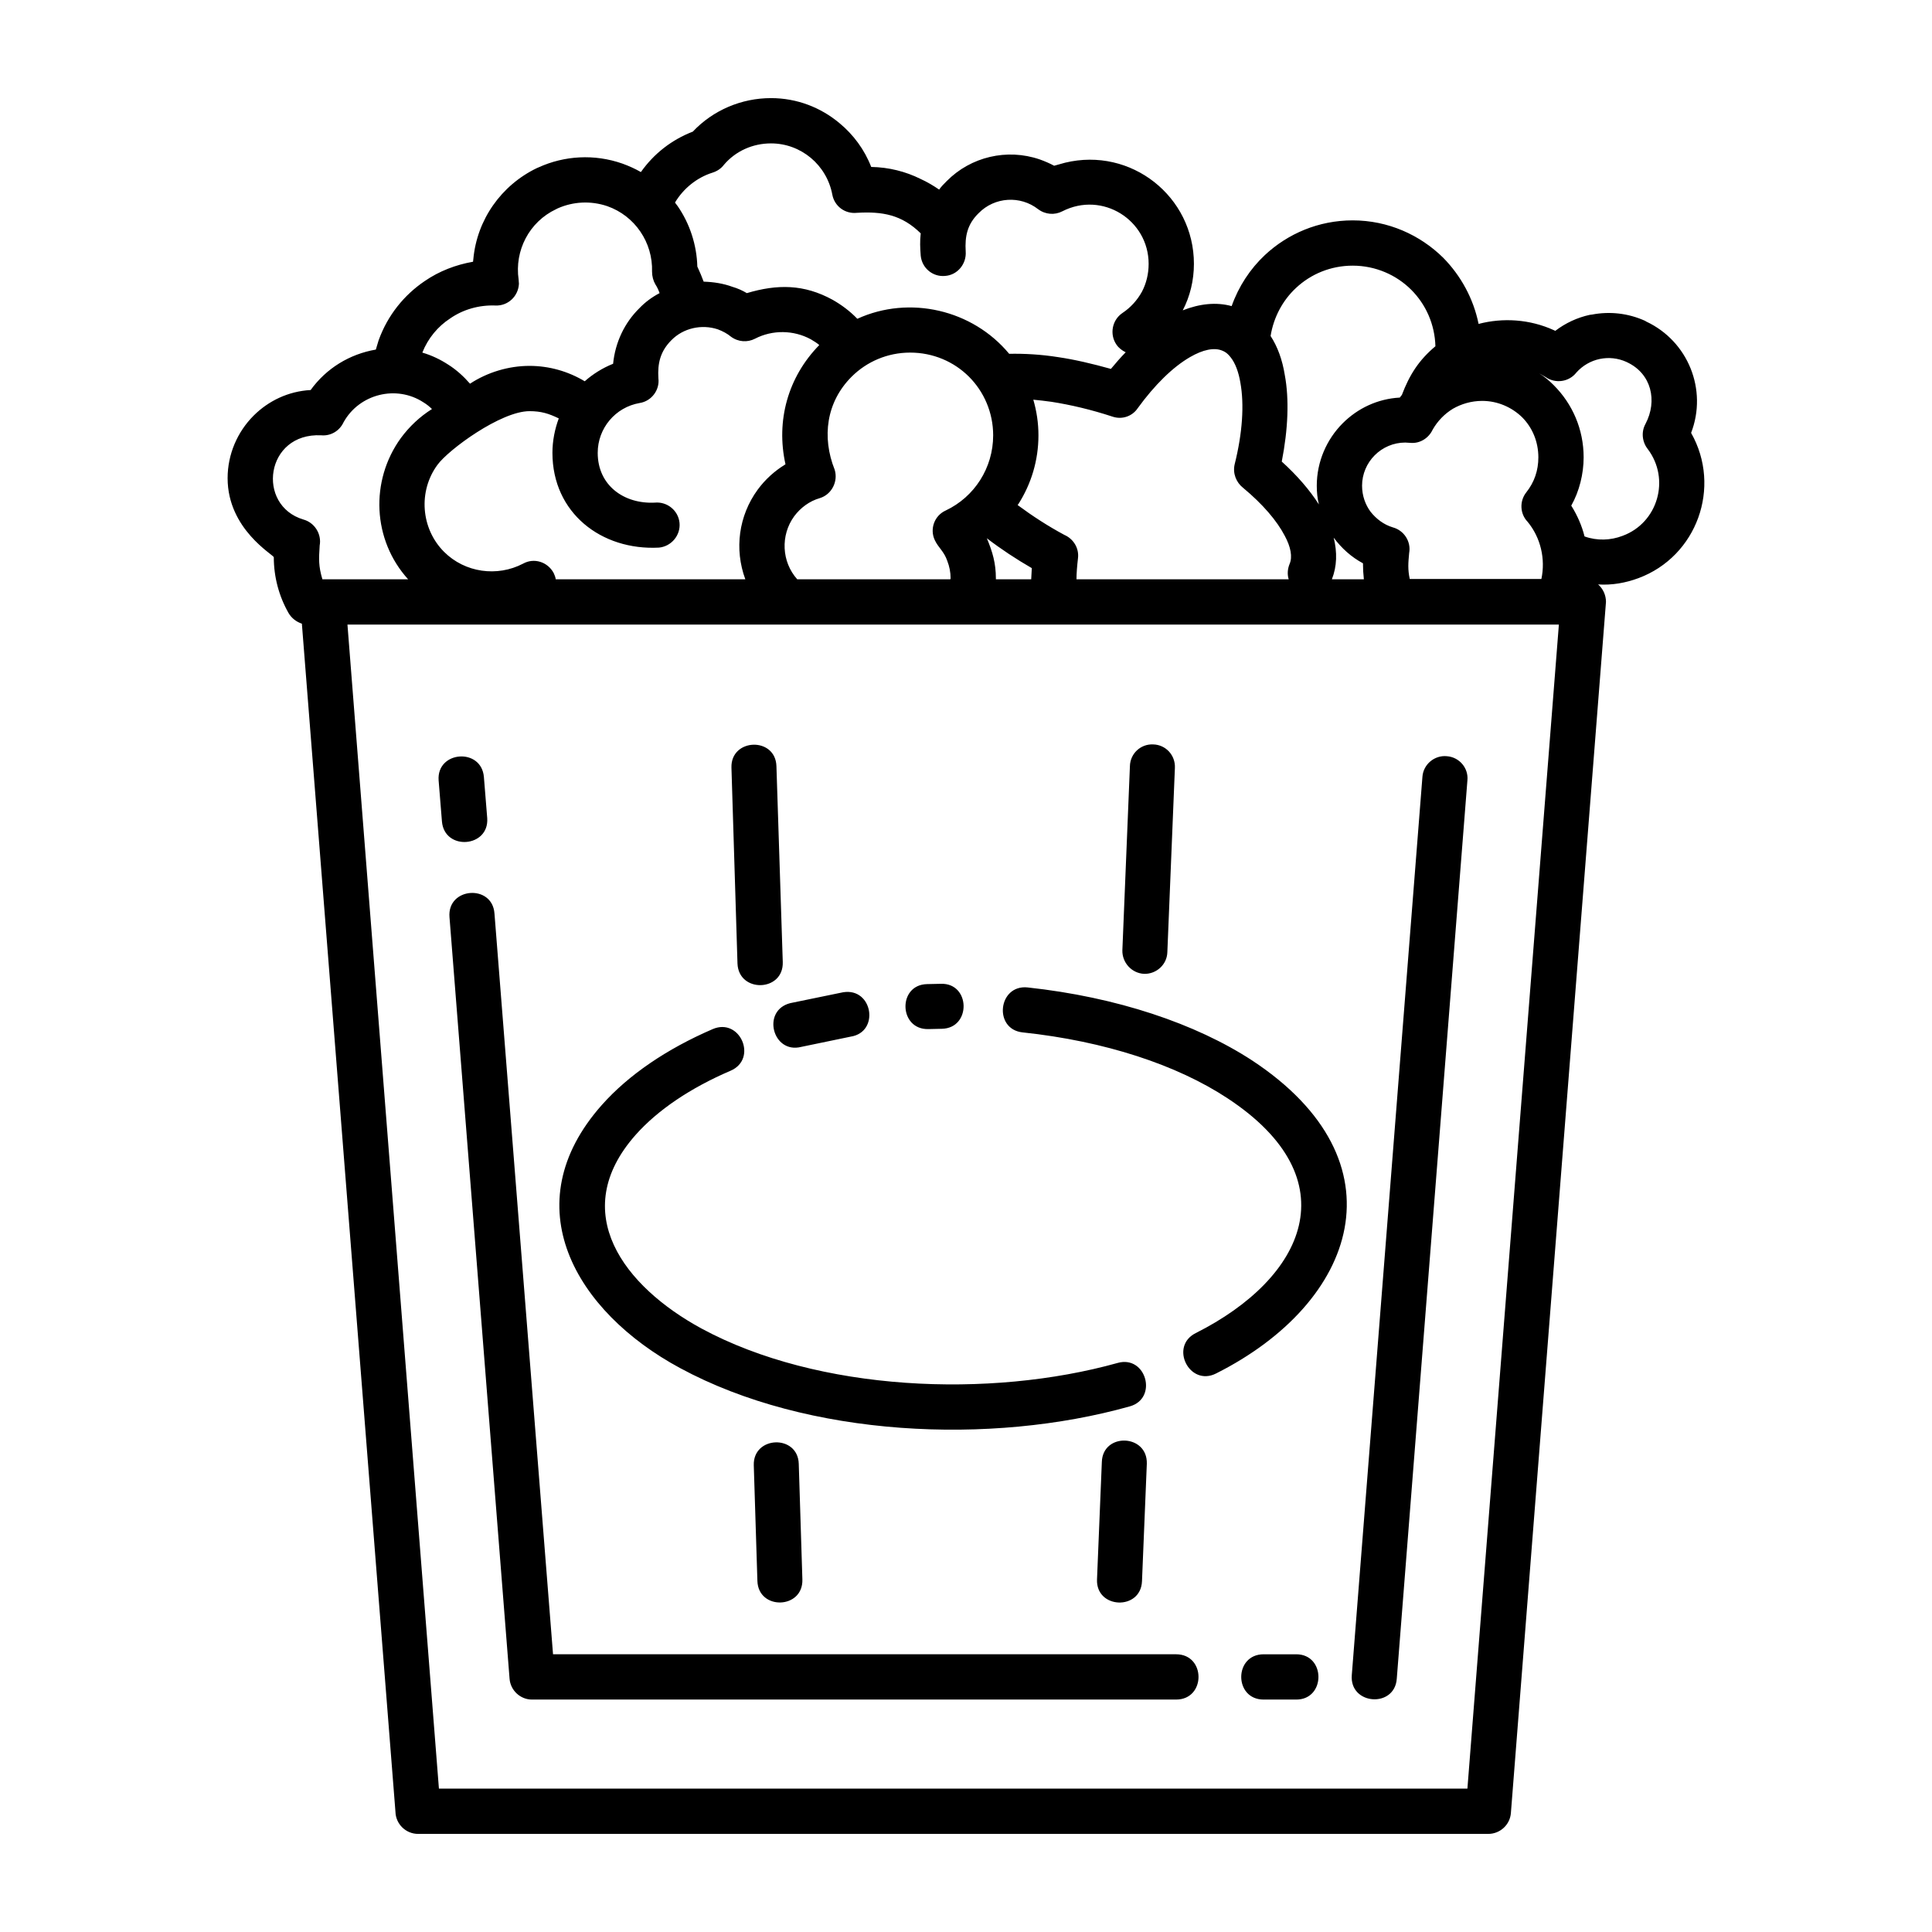 <?xml version="1.0" encoding="UTF-8"?>
<svg width="1200pt" height="1200pt" version="1.1" viewBox="0 0 1200 1200" xmlns="http://www.w3.org/2000/svg">
 <path d="m205.31 359.81h48.188c-22.125-24.375-23.812-61.125-4.5-87.75 5.25-7.125 11.812-13.312 19.312-18-1.5-1.5-3.375-3-5.25-4.125-16.875-11.062-39.938-5.25-49.688 12.375-2.438 5.25-7.875 8.625-13.875 8.062-34.688-1.688-40.5 43.5-11.062 52.312 6.938 1.875 11.438 9 10.125 16.125-0.562 8.625-0.75 12.75 1.688 21zm496.5 116.06c0.188-7.875 6.75-13.875 14.438-13.5 7.875 0.188 13.875 6.75 13.5 14.625l-4.688 114.38c-0.188 7.688-6.75 13.688-14.438 13.5-7.688-0.375-13.688-6.938-13.5-14.625zm-215.62 121.69c0.562 18.562-27.375 19.312-28.125 0.938l-3.75-121.69c-0.562-18.375 27.375-19.312 27.938-0.938zm90.375 41.625c-18.375 0.375-19.125-27.562-0.75-27.938l8.625-0.188c18.375-0.562 18.938 27.562 0.562 27.938zm58.688 2.062c-18.375-1.875-15.375-29.812 3-27.938 55.5 6 104.44 22.5 139.5 45.375 95.25 62.812 65.25 150.38-22.5 194.44-16.5 8.25-29.062-16.875-12.562-25.125 67.875-34.125 96.375-95.438 19.688-145.88-31.312-20.625-75.938-35.438-127.12-40.875zm58.875 205.31c17.812-5.062 25.312 22.125 7.5 27-86.25 24.188-199.88 19.125-279.19-23.812-65.062-35.062-103.88-101.25-48.562-163.5 16.5-18.562 40.125-34.688 68.812-47.062 17.062-7.312 28.125 18.562 11.062 25.875-24.938 10.688-45.188 24.375-58.875 39.75-42.75 48.188-7.125 94.312 40.875 120.38 72.562 39.188 179.06 43.5 258.38 21.375zm-196.5-196.31c-17.812 4.5-24.75-22.688-6.75-27.188l32.812-6.75c18.375-3 22.875 24.75 4.688 27.562zm-264.19-433.12 1.688-5.625c5.625-15.75 15.938-28.312 28.688-36.938 9-6.188 19.312-10.125 30-12l0.188-1.688c2.25-24.375 17.25-45.75 39.375-56.438l1.312-0.562c15.75-7.125 34.312-8.438 51.938-2.25 4.125 1.5 7.875 3.188 11.438 5.25 8.062-11.438 19.125-20.062 32.25-25.125 12.562-13.312 30.188-20.812 48.562-20.812 16.125 0 30.938 5.812 42.562 15.562 8.625 7.125 15.562 16.5 19.688 27.188 10.875 0.188 21.375 2.812 30.75 7.5 4.125 1.875 7.875 4.125 11.438 6.562 1.312-1.875 3-3.562 4.688-5.25 15-15.188 37.5-20.438 57.75-13.5 3.188 1.125 6.188 2.438 9 3.938l6.75-1.875c41.062-9.938 80.062 21 80.062 62.812 0 10.312-2.438 20.25-6.938 28.875 10.5-4.125 20.812-5.25 30.375-2.625 4.312-12.188 11.438-23.062 20.625-31.688 14.25-13.312 33.375-21.562 54.562-21.562 21.938 0 41.812 9 56.25 23.25 10.875 11.062 18.75 25.312 21.938 41.062 15-3.938 31.688-3 46.875 3.938l0.75 0.375c6.375-4.875 13.688-8.25 21.375-9.938l1.5-0.188c10.688-2.062 22.312-0.938 33 3.938l0.562 0.375c26.062 12.188 38.25 42.375 27.938 69.188 19.125 33.75 3.562 76.688-32.625 90.188-8.062 3-16.5 4.5-25.125 3.938 3 2.625 4.875 6.562 4.875 10.875l-59.062 752.25c-0.562 7.312-6.75 12.938-14.062 12.938h-664.69c-7.688 0-13.875-6.188-14.062-13.688l-58.125-738c-3.375-1.125-6.375-3.375-8.25-6.562-6-10.5-9.188-22.5-9.188-34.688 0-1.5-28.688-17.25-28.688-49.125 0-15 6.188-28.875 16.125-38.812 9.188-9.188 21.562-15.188 35.438-15.938 9.75-13.5 24.188-22.312 40.5-25.125zm185.81-91.312 1.688 2.25c7.5 10.875 11.812 24 12.188 37.5 1.5 3.188 2.812 6.375 3.938 9.375 6.188 0.188 12.188 1.125 17.812 3.188 3.188 0.938 6.188 2.25 9 3.938 18.938-5.625 35.438-5.625 53.25 4.125 5.625 3.188 10.875 7.125 15.375 11.812 32.438-14.812 71.625-5.625 94.312 21.75 9.375-0.188 19.688 0.375 30.375 2.062 10.312 1.5 21.375 4.125 32.812 7.312 3-3.562 6-7.125 9.188-10.312-2.25-1.125-4.312-2.625-5.812-4.875-4.312-6.375-2.625-15.188 3.75-19.5 5.062-3.375 9.188-7.875 12.188-13.312 2.625-5.062 4.125-10.875 4.125-17.25 0-27.188-28.688-45.375-53.625-32.625-4.688 2.438-10.5 2.062-15-1.312-11.062-8.625-27-7.688-36.938 2.438-7.125 6.938-8.625 14.438-8.062 23.812 0.562 7.688-5.062 14.625-12.75 15.188-7.688 0.75-14.438-4.875-15.188-12.562-0.375-4.875-0.562-9 0-13.875-11.812-11.625-23.812-13.688-39.75-12.75-7.312 0.75-13.875-4.125-15.188-11.438-1.688-9-6.562-17.062-13.312-22.688s-15.375-9-24.75-9c-11.25 0-21.938 4.688-29.25 13.312-1.688 2.25-4.125 3.938-7.125 4.875-9.562 3-18 9.75-23.25 18.562zm-9.562 56.25c-0.75-2.062-1.5-3.75-2.625-5.438-1.312-2.25-2.062-5.062-2.062-7.875 0.562-18.188-10.688-34.688-27.75-40.688-10.5-3.562-21.375-2.812-30.75 1.312l-1.125 0.562c-16.688 7.875-25.875 25.688-23.25 43.688l0.188 2.625c-0.375 7.875-6.938 13.875-14.625 13.5-10.125-0.375-20.062 2.438-28.125 8.062-7.5 4.875-13.688 12.188-17.25 21.188 5.812 1.688 11.25 4.312 16.125 7.5 5.062 3.188 9.562 7.312 13.5 11.812 10.875-7.125 24-11.062 36.938-11.062 12.188 0 24 3.375 34.312 9.562 5.062-4.5 11.062-8.25 17.625-10.875 1.312-13.312 7.125-25.5 16.312-34.5 3.562-3.75 7.875-6.938 12.562-9.375zm461.06 63.188c4.688-12.375 10.5-21.562 20.812-30.188-0.375-13.688-6-26.062-15-35.062-9.188-9.188-22.125-15-36.375-15-13.688 0-26.062 5.25-35.25 13.875-8.25 7.688-13.875 18.188-15.75 29.812 4.312 6.562 7.312 14.812 8.812 24.188 2.812 15 2.062 33.75-1.875 53.812 9.562 8.625 17.438 17.812 23.062 26.625-0.938-3.75-1.312-7.688-1.312-11.625 0-15 6.188-28.875 16.125-38.812 9.188-9.188 21.562-15.188 35.438-15.938zm113.44 87.938c7.875 2.812 16.312 2.438 23.625-0.375 21.938-8.062 29.812-35.25 15.562-54-3.375-4.312-4.125-10.5-1.312-15.562 7.5-14.25 3.75-31.125-11.438-38.25l-0.375-0.188c-10.688-4.875-23.25-2.25-31.125 6.562-4.5 5.812-12.938 7.125-19.125 2.812l-3.938-2.25c3.375 2.062 6.375 4.688 9 7.312 11.625 11.625 18.562 27.375 18.562 44.812 0 10.125-2.625 21-7.688 30 3.75 6 6.562 12.375 8.25 19.125zm-137.06 26.625c-0.375-3.375-0.562-6.562-0.562-9.938-7.312-3.938-13.312-9.375-18.188-15.938 2.25 9 2.062 17.812-1.125 25.875zm110.25-0.188c2.625-12.375-0.375-25.688-8.625-35.625-4.688-4.875-5.062-12.75-0.75-18.188 5.062-6.375 7.5-13.688 7.5-21.75 0-9.75-3.75-18.562-10.125-24.938-6.375-6.188-15.188-10.125-24.75-10.125-6.75 0-12.938 1.875-18.188 4.875-5.25 3.188-9.562 7.688-12.562 12.938-2.438 5.25-7.875 8.812-13.875 8.25l-3.188-0.188c-7.312 0-14.062 3-18.938 7.875s-7.875 11.625-7.875 18.938c0 6.188 2.062 11.812 5.25 16.125 3.562 4.5 8.25 8.062 13.875 9.75 6.938 1.875 11.438 8.812 10.125 15.938-0.562 6-0.938 10.125 0.375 16.125zm-550.69-47.438c7.688-0.75 14.625 4.875 15.375 12.562s-5.062 14.625-12.75 15.375c-35.812 1.875-66.188-21.562-66.188-58.875 0-7.5 1.5-14.812 3.938-21.375-6.188-3-10.875-4.5-18.188-4.5-17.812 0-50.438 24-57.188 33.375-12 16.312-10.312 39.562 4.125 54 12.938 12.938 33 15.75 49.125 7.312 6.75-3.75 15.188-1.125 18.938 5.812 0.562 1.125 1.125 2.625 1.312 3.938h117.75c-6.938-18.75-4.125-39.562 7.688-55.688 4.688-6.375 10.5-11.625 17.25-15.75-6-27 1.5-54.188 21-74.062-1.5-1.312-3.375-2.438-5.25-3.562-10.688-5.812-23.812-6-34.688-0.375-4.688 2.438-10.5 2.062-15-1.312-2.25-1.875-5.062-3.375-8.062-4.5-10.125-3.375-21.562-0.75-28.875 6.75-6.938 6.938-8.625 14.438-8.062 23.625 0.938 7.312-4.312 14.25-11.625 15.375-15.188 2.625-26.062 15.75-26.062 30.938 0 20.25 16.312 31.875 35.438 30.938zm233.81 47.625 0.375-6.938c-9.75-5.625-19.125-11.812-27.938-18.562 3.562 8.438 5.625 15.562 5.625 24.938v0.562zm-8.438-46.125c9.375 6.938 18.938 13.125 29.062 18.562 5.625 2.438 9.188 8.25 8.438 14.438-0.562 4.875-0.938 9.375-0.938 13.125h131.81c-0.938-3-0.75-6.375 0.562-9.562 1.875-4.312 0.75-10.5-3-17.438-4.875-9.375-13.688-19.688-25.875-29.812-4.312-3.375-6.562-9-5.25-14.625 4.875-19.5 6-37.125 3.562-50.625-1.125-6.75-3.188-12.188-6-15.75l-0.938-1.125c-1.125-1.312-2.625-2.438-4.125-3-5.062-2.25-12.188-0.75-20.25 3.938-10.688 6.188-21.938 17.25-32.438 31.688-3.375 5.062-9.75 7.312-15.75 5.25-13.125-4.312-25.875-7.312-37.875-9.188-3.75-0.562-7.688-0.938-11.25-1.312 2.062 7.125 3.188 14.438 3.188 22.125 0 15.562-4.5 30.188-12.375 42.562zm-41.812 46.125 0.188-0.562c0-3.938-0.75-7.5-2.062-10.875-2.062-6-5.438-8.062-7.688-12.75-3.375-6.938-0.375-15.375 6.75-18.562 17.812-8.438 29.438-26.438 29.438-46.688 0-14.25-5.812-27.188-15-36.375-9.375-9.375-22.312-15-36.562-15-14.062 0-27 5.625-36.375 15-15.75 15.75-18.562 37.5-10.5 57.75 2.25 7.312-1.875 15.375-9.188 17.625-6.562 1.875-12 6-15.938 11.25-8.625 11.812-7.875 28.312 1.875 39.188zm94.125 548.25c0.562-18.375 28.5-17.438 27.938 1.125l-3 72.938c-0.75 18.375-28.688 17.25-27.938-1.125zm-186 72.938c0.562 18.562-27.375 19.312-27.938 0.938l-2.25-71.812c-0.562-18.375 27.375-19.312 27.938-0.938zm-225.94-496.31c-1.312-18.375 26.625-20.438 28.125-2.062l2.062 25.5c1.312 18.375-26.625 20.438-28.125 2.062zm6.75 84.938c-1.5-18.562 26.625-20.625 27.938-2.25l36.375 460.12h387c18.562 0 18.562 28.125 0 28.125h-400.12c-7.125 0-13.312-5.625-13.875-12.938zm505.69 486c-18.562 0-18.562-28.125 0-28.125h20.25c18.375 0 18.375 28.125 0 28.125zm82.688-12.938c-1.312 18.375-29.438 16.312-27.938-2.25l43.875-558c0.562-7.688 7.5-13.5 15.188-12.75 7.688 0.562 13.5 7.312 12.75 15zm-651.75-654.75 56.812 723h638.81l56.812-723z"/>
</svg>
